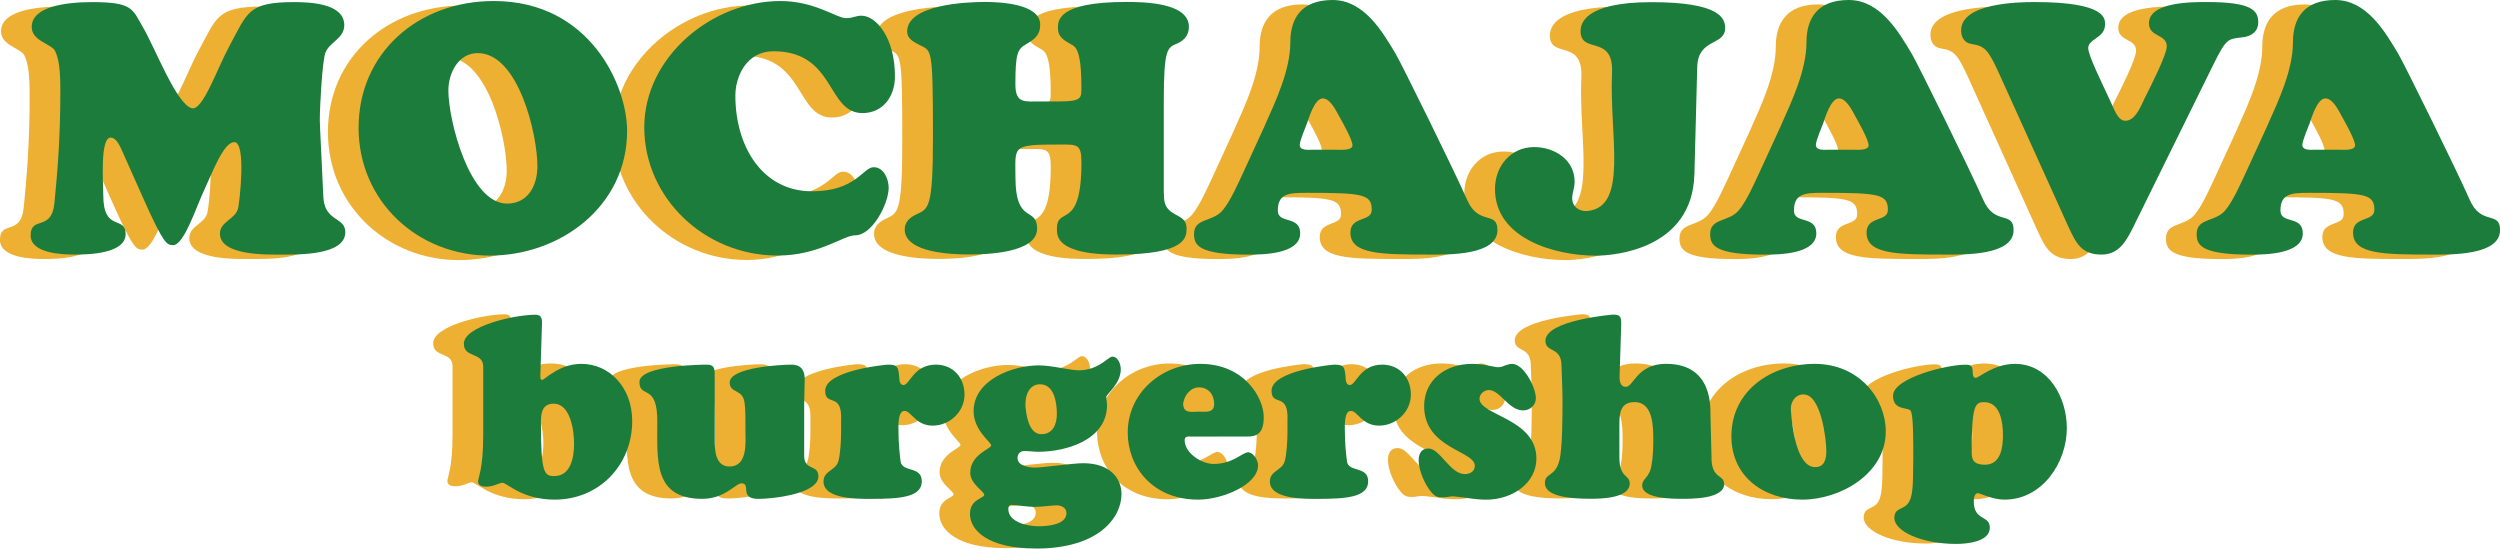 <?xml version="1.0" encoding="UTF-8"?>
<svg id="_レイヤー_1" data-name="レイヤー 1" xmlns="http://www.w3.org/2000/svg" viewBox="0 0 461.84 101.33">
  <defs>
    <style>
      .cls-1 {
        fill: #edb033;
      }

      .cls-2 {
        fill: #1c7c3b;
      }
    </style>
  </defs>
  <g>
    <path class="cls-1" d="m17.03,29.01c-.39-.84-1.1-2.77-2.26-2.77-2,0-1.36,8.52-1.36,10.64,0,6.9,4.13,3.68,4.13,7.16,0,3.68-6.9,3.81-9.42,3.81-2.26,0-8.13-.19-8.13-3.55,0-3.68,3.87-.64,4.39-5.93.52-5.42,1.1-11.42,1.1-20.77,0-3.87-.26-5.87-.97-7.35C3.87,8.88.19,8.43.19,5.79.19,2.11,6.19,1.21,11.35,1.21c7.55,0,7.42,1.29,9.35,4.58,2.26,3.81,6.26,14.39,9.1,15.03,2,.45,4.65-7.35,6.97-11.61,3.29-6.06,3.35-8,11.87-8,2.84,0,9.29.19,9.29,4.26,0,2.58-2.9,3.1-3.55,5.29-.52,1.81-.97,9.42-.97,12.32,0,.97.39,8.06.65,14.06.19,4.71,4.06,3.68,4.06,6.58,0,4.32-8.84,4.13-11.68,4.13-2.64,0-11.48.26-11.48-3.87,0-2.26,2.9-2.64,3.36-4.71.26-1.1,1.55-12.19-.71-12.19-2,0-4.06,5.68-5.61,8.97-1.42,2.97-3.74,10.32-5.81,10.06-1.03-.13-1.55,0-5.42-8.71l-3.74-8.39Z"/>
    <path class="cls-1" d="m60.58,24.37c0-13.68,10.9-23.35,24.97-23.35,17.81,0,24.64,15.68,24.64,24,0,13.87-12.26,23.03-25.42,23.03s-24.19-9.93-24.19-23.68Zm22-13.74c-3.61,0-5.42,3.74-5.42,6.9,0,5.48,3.87,20.9,10.84,20.9,3.94,0,5.61-3.42,5.61-6.9,0-5.87-3.48-20.9-11.03-20.9Z"/>
    <path class="cls-1" d="m138.51,1.01c6.32,0,10.39,3.16,12.06,3.16,1.42,0,1.81-.45,2.9-.45,2.71,0,6.19,4.06,6.19,11.22,0,3.68-2.19,6.77-6,6.77-6.64,0-4.97-11.42-16.45-11.42-4.97,0-7.03,4.64-7.03,8.19,0,9.55,5.1,17.68,14.13,17.68,8.19,0,9.42-4.45,11.42-4.45,1.87,0,2.77,2.19,2.77,3.81,0,2.84-2.97,8.77-6.19,8.77-2.19,0-6.71,3.74-14.32,3.74-13.55,0-24.64-10.71-24.64-23.68S125.8,1.01,138.51,1.01Z"/>
    <path class="cls-1" d="m209.34,36.49c0,1.94.26,2.9,2,3.87,1.29.71,2.19,1.1,2.19,2.71s-.13,4.77-12.84,4.77c-2.84,0-11.1-.06-11.1-4.39-.26-4.97,4.52.52,4.52-12.58,0-3.48-.77-3.35-4-3.35-9.03,0-8.19.26-8.19,6.06,0,8.84,4,5.29,4,9.48,0,4.52-9.42,4.77-12.52,4.77s-11.94-.26-11.94-4.65c0-1.35.97-2.19,2.06-2.71,2.32-1.1,3.16-.9,3.16-14.39,0-17.16-.26-15.74-2.64-17.03-.97-.52-2.13-1.1-2.13-2.39,0-4.97,10.77-5.48,14.39-5.48,2.71,0,10.19.32,10.19,4.19,0,2-1.1,2.71-2.58,3.61-1.61.9-2,1.68-2,7.42,0,3.61,1.68,3.16,4.77,3.16h3.29c4.26,0,4.13-.64,4.13-2.64,0-7.03-1.1-7.48-1.94-7.93-1.23-.71-2.39-1.29-2.39-2.97,0-1.23-.26-4.84,12.58-4.84,3.03,0,11.61.06,11.61,4.58,0,1.42-.71,2.39-2,3.03-1.94.84-2.64.65-2.64,10.9v16.77Z"/>
    <path class="cls-1" d="m228.05,23.85c2-4.45,4.65-10.13,4.65-15.22,0-4.45,2.06-7.81,7.81-7.81s9.16,5.74,11.68,10c1.1,1.87,10.84,21.61,13.16,26.9,2.13,4.9,5.61,1.94,5.61,5.61,0,4.71-9.16,4.52-12.39,4.52-9.23,0-14.77-.06-14.77-4.06,0-3.1,3.94-1.94,3.94-4.19,0-2.9-1.61-3.16-12-3.16-3.35,0-5.35.13-5.35,3.29,0,2.52,4.13.84,4.13,4.19,0,3.87-6.97,3.94-9.55,3.94-9.23,0-10.06-1.74-10.06-3.81,0-3.03,3.48-2.13,5.35-4.45,1.42-1.74,2.77-4.84,3.74-6.9l4.06-8.84Zm13.55,4.64c.65,0,2.58.13,2.58-.84s-1.87-4.32-2.39-5.23c-.58-1.03-1.68-3.42-3.1-3.42-1.55,0-2.64,3.87-2.9,4.58-.26.71-1.35,3.23-1.35,4,0,1.1,1.61.9,2.32.9h4.84Z"/>
    <path class="cls-1" d="m307.34,33.08c-.39,13.68-14.58,14.97-18.19,14.97-7.48,0-18.64-3.1-18.64-12.32,0-4.19,2.9-7.74,7.23-7.74,3.74,0,7.48,2.32,7.48,6.39,0,1.1-.45,2.19-.45,3.03,0,1.61,1.29,2.52,2.84,2.39,7.61-.77,4-13.93,4.52-25.55.32-7.16-5.81-3.35-5.81-7.68,0-1.23.52-5.35,13.1-5.35s13.61,2.97,13.61,4.77c0,3.35-5.03,1.81-5.16,7.23l-.52,19.87Z"/>
    <path class="cls-1" d="m323.4,23.85c2-4.45,4.65-10.13,4.65-15.22,0-4.45,2.06-7.81,7.81-7.81s9.16,5.74,11.68,10c1.1,1.87,10.84,21.61,13.16,26.9,2.13,4.9,5.61,1.94,5.61,5.61,0,4.71-9.16,4.52-12.39,4.52-9.23,0-14.77-.06-14.77-4.06,0-3.1,3.94-1.94,3.94-4.19,0-2.9-1.61-3.16-12-3.16-3.35,0-5.35.13-5.35,3.29,0,2.52,4.13.84,4.13,4.19,0,3.87-6.97,3.94-9.55,3.94-9.23,0-10.06-1.74-10.06-3.81,0-3.03,3.48-2.13,5.35-4.45,1.42-1.74,2.77-4.84,3.74-6.9l4.06-8.84Zm13.55,4.64c.65,0,2.58.13,2.58-.84s-1.87-4.32-2.39-5.23c-.58-1.03-1.68-3.42-3.1-3.42-1.55,0-2.64,3.87-2.9,4.58-.26.71-1.35,3.23-1.35,4,0,1.1,1.61.9,2.32.9h4.84Z"/>
    <path class="cls-1" d="m388.69,42.24c-1.36,2.65-2.64,5.61-6.13,5.61-3.74,0-4.71-2.13-6.13-5.16l-12.84-28.39c-1.94-4.19-2.52-4.97-5.03-5.35-1.29-.19-1.94-1.16-1.94-2.52,0-4.97,10.26-5.23,13.55-5.23,13.55,0,13.03,3.23,13.03,4.19,0,2.45-3.1,2.58-3.1,4.32,0,1.36,2.52,6.39,4.06,9.74.58,1.1,1.29,3.61,2.71,3.68,2.13.13,3.23-3.48,4-4.84.77-1.55,3.74-7.35,3.74-8.9,0-2.32-3.29-1.68-3.29-4.26,0-4,8.13-3.93,10.71-3.93,8.13,0,9.48,1.48,9.48,3.74,0,1.74-1.29,2.58-2.84,2.77-2.77.32-3.03.13-5.48,5.1l-14.51,29.42Z"/>
    <path class="cls-1" d="m413.27,23.85c2-4.45,4.65-10.13,4.65-15.22,0-4.45,2.06-7.81,7.81-7.81s9.16,5.74,11.68,10c1.1,1.87,10.84,21.61,13.16,26.9,2.13,4.9,5.61,1.94,5.61,5.61,0,4.71-9.16,4.52-12.39,4.52-9.23,0-14.77-.06-14.77-4.06,0-3.1,3.94-1.94,3.94-4.19,0-2.9-1.61-3.16-12-3.16-3.35,0-5.35.13-5.35,3.29,0,2.52,4.13.84,4.13,4.19,0,3.87-6.97,3.94-9.55,3.94-9.23,0-10.06-1.74-10.06-3.81,0-3.03,3.48-2.13,5.35-4.45,1.42-1.74,2.77-4.84,3.74-6.9l4.06-8.84Zm13.55,4.64c.65,0,2.58.13,2.58-.84s-1.87-4.32-2.39-5.23c-.58-1.03-1.68-3.42-3.1-3.42-1.55,0-2.64,3.87-2.9,4.58-.26.71-1.35,3.23-1.35,4,0,1.1,1.61.9,2.32.9h4.84Z"/>
  </g>
  <g>
    <path class="cls-2" d="m22.7,28.19c-.39-.84-1.1-2.77-2.26-2.77-2,0-1.36,8.52-1.36,10.64,0,6.9,4.13,3.68,4.13,7.16,0,3.68-6.9,3.81-9.42,3.81-2.26,0-8.13-.19-8.13-3.55,0-3.68,3.87-.64,4.39-5.93.52-5.42,1.1-11.42,1.1-20.77,0-3.87-.26-5.87-.97-7.35-.65-1.36-4.32-1.81-4.32-4.45C5.86,1.29,11.86.39,17.02.39c7.55,0,7.42,1.29,9.35,4.58,2.26,3.81,6.26,14.39,9.1,15.03,2,.45,4.65-7.35,6.97-11.61,3.29-6.06,3.35-8,11.87-8,2.84,0,9.29.19,9.29,4.26,0,2.58-2.9,3.1-3.55,5.29-.52,1.81-.97,9.42-.97,12.32,0,.97.39,8.06.65,14.06.19,4.71,4.06,3.68,4.06,6.58,0,4.32-8.84,4.13-11.68,4.13-2.64,0-11.48.26-11.48-3.87,0-2.26,2.9-2.64,3.36-4.71.26-1.1,1.55-12.19-.71-12.19-2,0-4.06,5.68-5.61,8.97-1.42,2.97-3.74,10.32-5.81,10.06-1.03-.13-1.55,0-5.42-8.71l-3.74-8.39Z"/>
    <path class="cls-2" d="m66.25,23.55C66.25,9.87,77.15.19,91.21.19c17.81,0,24.64,15.68,24.64,24,0,13.87-12.26,23.03-25.42,23.03s-24.19-9.93-24.19-23.68Zm22-13.74c-3.61,0-5.42,3.74-5.42,6.9,0,5.48,3.87,20.9,10.84,20.9,3.94,0,5.61-3.42,5.61-6.9,0-5.87-3.48-20.9-11.03-20.9Z"/>
    <path class="cls-2" d="m144.18.19c6.32,0,10.39,3.16,12.06,3.16,1.42,0,1.81-.45,2.9-.45,2.71,0,6.19,4.06,6.19,11.22,0,3.68-2.19,6.77-6,6.77-6.64,0-4.97-11.42-16.45-11.42-4.97,0-7.03,4.64-7.03,8.19,0,9.55,5.1,17.68,14.13,17.68,8.19,0,9.42-4.45,11.42-4.45,1.87,0,2.77,2.19,2.77,3.81,0,2.84-2.97,8.77-6.19,8.77-2.19,0-6.71,3.74-14.32,3.74-13.55,0-24.64-10.71-24.64-23.68S131.47.19,144.18.19Z"/>
    <path class="cls-2" d="m215.01,35.67c0,1.94.26,2.9,2,3.87,1.29.71,2.19,1.1,2.19,2.71s-.13,4.77-12.84,4.77c-2.84,0-11.1-.06-11.1-4.39-.26-4.97,4.52.52,4.52-12.58,0-3.48-.77-3.35-4-3.35-9.03,0-8.19.26-8.19,6.06,0,8.84,4,5.29,4,9.48,0,4.52-9.42,4.77-12.52,4.77s-11.94-.26-11.94-4.65c0-1.35.97-2.19,2.06-2.71,2.32-1.1,3.16-.9,3.16-14.39,0-17.16-.26-15.74-2.64-17.03-.97-.52-2.13-1.1-2.13-2.39,0-4.97,10.77-5.48,14.39-5.48,2.71,0,10.19.32,10.19,4.19,0,2-1.1,2.71-2.58,3.61-1.61.9-2,1.68-2,7.42,0,3.61,1.68,3.16,4.77,3.16h3.29c4.26,0,4.13-.64,4.13-2.64,0-7.03-1.1-7.48-1.94-7.93-1.23-.71-2.39-1.29-2.39-2.97,0-1.23-.26-4.84,12.58-4.84,3.03,0,11.61.06,11.61,4.58,0,1.42-.71,2.39-2,3.03-1.94.84-2.64.65-2.64,10.9v16.77Z"/>
    <path class="cls-2" d="m233.72,23.03c2-4.45,4.65-10.13,4.65-15.22,0-4.45,2.06-7.81,7.81-7.81s9.16,5.74,11.68,10c1.1,1.87,10.84,21.61,13.16,26.9,2.13,4.9,5.61,1.94,5.61,5.61,0,4.71-9.16,4.52-12.39,4.52-9.23,0-14.77-.06-14.77-4.06,0-3.1,3.94-1.94,3.94-4.19,0-2.9-1.61-3.16-12-3.16-3.35,0-5.35.13-5.35,3.29,0,2.52,4.13.84,4.13,4.19,0,3.87-6.97,3.94-9.55,3.94-9.23,0-10.06-1.74-10.06-3.81,0-3.03,3.48-2.13,5.35-4.45,1.42-1.74,2.77-4.84,3.74-6.9l4.06-8.84Zm13.55,4.64c.65,0,2.58.13,2.58-.84s-1.87-4.32-2.39-5.23c-.58-1.03-1.68-3.42-3.1-3.42-1.55,0-2.64,3.87-2.9,4.58-.26.71-1.35,3.23-1.35,4,0,1.1,1.61.9,2.32.9h4.84Z"/>
    <path class="cls-2" d="m313.01,32.26c-.39,13.68-14.58,14.97-18.19,14.97-7.48,0-18.64-3.1-18.64-12.32,0-4.19,2.9-7.74,7.23-7.74,3.74,0,7.48,2.32,7.48,6.39,0,1.1-.45,2.19-.45,3.03,0,1.61,1.29,2.52,2.84,2.39,7.61-.77,4-13.93,4.52-25.55.32-7.16-5.81-3.35-5.81-7.68,0-1.23.52-5.35,13.1-5.35s13.61,2.97,13.61,4.77c0,3.35-5.03,1.81-5.16,7.23l-.52,19.87Z"/>
    <path class="cls-2" d="m329.07,23.03c2-4.45,4.65-10.13,4.65-15.22,0-4.45,2.06-7.81,7.81-7.81s9.16,5.74,11.68,10c1.1,1.87,10.84,21.61,13.16,26.9,2.13,4.9,5.61,1.94,5.61,5.61,0,4.71-9.16,4.52-12.39,4.52-9.23,0-14.77-.06-14.77-4.06,0-3.1,3.94-1.94,3.94-4.19,0-2.9-1.61-3.16-12-3.16-3.35,0-5.35.13-5.35,3.29,0,2.52,4.13.84,4.13,4.19,0,3.87-6.97,3.94-9.55,3.94-9.23,0-10.06-1.74-10.06-3.81,0-3.03,3.48-2.13,5.35-4.45,1.42-1.74,2.77-4.84,3.74-6.9l4.06-8.84Zm13.55,4.64c.65,0,2.58.13,2.58-.84s-1.87-4.32-2.39-5.23c-.58-1.03-1.68-3.42-3.1-3.42-1.55,0-2.64,3.87-2.9,4.58-.26.71-1.35,3.23-1.35,4,0,1.1,1.61.9,2.32.9h4.84Z"/>
    <path class="cls-2" d="m394.36,41.42c-1.36,2.65-2.64,5.61-6.13,5.61-3.74,0-4.71-2.13-6.13-5.16l-12.84-28.39c-1.94-4.19-2.52-4.97-5.03-5.35-1.29-.19-1.94-1.16-1.94-2.52,0-4.97,10.26-5.23,13.55-5.23,13.55,0,13.03,3.23,13.03,4.19,0,2.45-3.1,2.58-3.1,4.32,0,1.36,2.52,6.39,4.06,9.74.58,1.1,1.29,3.61,2.71,3.68,2.13.13,3.23-3.48,4-4.84.77-1.55,3.74-7.35,3.74-8.9,0-2.32-3.29-1.68-3.29-4.26,0-4,8.13-3.93,10.71-3.93,8.13,0,9.48,1.48,9.48,3.74,0,1.74-1.29,2.58-2.84,2.77-2.77.32-3.03.13-5.48,5.1l-14.51,29.42Z"/>
    <path class="cls-2" d="m418.94,23.03c2-4.45,4.65-10.13,4.65-15.22,0-4.45,2.06-7.81,7.81-7.81s9.16,5.74,11.68,10c1.1,1.87,10.84,21.61,13.16,26.9,2.13,4.9,5.61,1.94,5.61,5.61,0,4.71-9.16,4.52-12.39,4.52-9.23,0-14.77-.06-14.77-4.06,0-3.1,3.94-1.94,3.94-4.19,0-2.9-1.61-3.16-12-3.16-3.35,0-5.35.13-5.35,3.29,0,2.52,4.13.84,4.13,4.19,0,3.87-6.97,3.94-9.55,3.94-9.23,0-10.06-1.74-10.06-3.81,0-3.03,3.48-2.13,5.35-4.45,1.42-1.74,2.77-4.84,3.74-6.9l4.06-8.84Zm13.55,4.64c.65,0,2.58.13,2.58-.84s-1.87-4.32-2.39-5.23c-.58-1.03-1.68-3.42-3.1-3.42-1.55,0-2.64,3.87-2.9,4.58-.26.71-1.35,3.23-1.35,4,0,1.1,1.61.9,2.32.9h4.84Z"/>
  </g>
  <g>
    <path class="cls-1" d="m94.16,69.34c0,.24-.05.76.33.76.24,0,1-.76,2.25-1.48,1.24-.76,2.91-1.48,5.02-1.48,5.06,0,9.36,4.25,9.36,10.56,0,8.17-6.12,14.52-14.33,14.52-6.02,0-8.84-3.11-9.6-3.11s-1.53.72-3.11.72c-.67,0-1.43-.19-1.43-.96s.95-2.29.95-8.5v-12.71c0-2.77-3.58-1.53-3.58-4.25,0-3.2,9.27-5.35,13.23-5.35,1.29,0,1.24,1,1.19,2.05l-.29,9.22Zm2.44,5.16c-2.1,0-2.34,1.72-2.34,3.34,0,9.27.53,10.03,2.44,10.03,3.15,0,3.68-3.58,3.68-6.02,0-2.25-.62-7.36-3.77-7.36Z"/>
    <path class="cls-1" d="m126.36,81.24c0,1.91.14,4.87,2.72,4.87,3.44,0,2.96-4.49,2.96-6.78,0-1.58.05-3.63-.19-5.16-.38-2.39-2.72-1.58-2.72-3.58,0-2.82,9.6-3.3,11.42-3.3,1.72,0,2.44,1,2.44,2.68,0,1.53-.1,3.01-.1,4.54v9.6c0,2.87,2.63,1.53,2.63,3.82,0,3.25-8.46,4.16-11.08,4.16-3.68,0-1.24-2.87-3.15-2.87-.53,0-1.29.72-2.44,1.43-1.15.72-2.68,1.43-4.78,1.43-9.08,0-8.31-7.17-8.31-14.33s-3.3-4.11-3.3-7.26,12.04-3.2,12.42-3.2c1.34,0,1.48.62,1.48,1.82v12.14Z"/>
    <path class="cls-1" d="m149.73,77.08c0-4.68-2.96-2.05-2.96-4.97,0-3.77,11.18-4.83,11.61-4.83,1.82,0,1.86.48,2.05,2.1.05.57,0,1.67.81,1.67,1.15,0,1.86-3.77,5.97-3.77,3.2,0,5.3,2.39,5.3,5.54s-2.72,5.73-5.88,5.73-3.97-2.72-5.21-2.72c-1.34,0-1.1,3.2-1.1,4.06,0,1.43.14,3.44.38,5.26.29,2.1,3.92.81,3.92,3.68,0,3.01-4.2,3.25-9.46,3.25-2.2,0-8.7.1-8.7-3.2,0-2.01,2.2-2.01,2.72-3.68.38-1.19.53-3.92.53-5.26v-2.87Z"/>
    <path class="cls-1" d="m185.7,101.25c-8.84,0-12.18-3.34-12.18-6.4,0-2.77,2.63-2.82,2.63-3.54,0-.62-2.58-1.96-2.58-4.06,0-3.39,3.87-4.4,3.87-5.06,0-.57-3.25-2.77-3.25-6.31,0-5.78,7.21-8.46,12.04-8.46,2.44,0,5.73.91,7.41.91,3.63,0,5.45-2.53,6.16-2.53,1.1,0,1.58,1.43,1.58,2.34,0,2.68-2.68,4.59-2.68,5.11,0,.48.14,1,.14,1.48,0,6.45-7.5,8.65-12.76,8.65-.81,0-1.62-.14-2.48-.14-.81,0-1.29.53-1.29,1.29,0,1.48,2.1,1.77,3.2,1.77,1.48,0,7.02-.81,8.93-.81,4.97,0,7.07,2.82,7.07,5.69,0,4.3-4.11,10.08-15.81,10.08Zm.48-4.11c1.58,0,5.16-.24,5.16-2.44,0-1-.96-1.43-1.86-1.43-.72,0-2.58.29-4.11.29-1.1,0-3.68-.38-4.2-.38-.43,0-.57.43-.57.76,0,2.53,3.73,3.2,5.59,3.2Zm.29-26.23c-1.86,0-2.68,1.77-2.68,3.44,0,1.82.48,5.78,2.91,5.78,2.15,0,2.87-1.86,2.87-3.73,0-1.96-.43-5.49-3.11-5.49Z"/>
    <path class="cls-1" d="m214.47,80.57c-.53,0-1.29-.14-1.29.67,0,2.39,3.11,4.4,5.35,4.4,3.58,0,5.35-2.15,6.35-2.15s1.86,1.48,1.86,2.39c0,3.68-6.74,6.35-11.04,6.35-8.6,0-13.04-6.21-13.04-12.37,0-7.36,6.26-12.71,13.42-12.71,8.12,0,11.71,6.26,11.71,9.84,0,3.15-1.43,3.58-2.96,3.58h-10.37Zm4.16-6.02c0-1.72-1.05-3.06-2.82-3.06-1.58,0-2.87,1.62-2.87,3.15,0,1.72,1.62,1.34,2.87,1.34s2.82.29,2.82-1.43Z"/>
    <path class="cls-1" d="m232.19,77.08c0-4.68-2.96-2.05-2.96-4.97,0-3.77,11.18-4.83,11.61-4.83,1.82,0,1.86.48,2.05,2.1.05.57,0,1.67.81,1.67,1.15,0,1.86-3.77,5.97-3.77,3.2,0,5.3,2.39,5.3,5.54s-2.72,5.73-5.88,5.73-3.97-2.72-5.21-2.72c-1.34,0-1.1,3.2-1.1,4.06,0,1.43.14,3.44.38,5.26.29,2.1,3.92.81,3.92,3.68,0,3.01-4.2,3.25-9.46,3.25-2.2,0-8.7.1-8.7-3.2,0-2.01,2.2-2.01,2.72-3.68.38-1.19.53-3.92.53-5.26v-2.87Z"/>
    <path class="cls-1" d="m269.12,67.43c.86.14,1.62.33,1.96.33.48,0,.86-.14,1.29-.33.43-.14.86-.29,1.29-.29,2.2,0,4.4,4.4,4.4,6.35,0,1.29-1.1,2.25-2.34,2.25-2.72,0-4.25-3.77-6.35-3.77-.86,0-1.72.72-1.72,1.62,0,3.06,10.51,3.63,10.51,11.04,0,4.49-4.35,7.6-9.32,7.6-.96,0-2.34-.14-3.54-.33-1.19-.14-2.25-.29-2.53-.29-.33,0-.62.05-.96.1-.29.05-.57.1-.91.1-.96,0-1.43-.14-2.1-.91-1.19-1.34-2.39-4.06-2.39-5.88,0-1.24.43-2.25,1.82-2.25,2.1,0,4.01,4.73,6.69,4.73.96,0,1.86-.48,1.86-1.53,0-2.82-9.36-3.15-9.36-11.04,0-4.78,3.92-7.79,8.84-7.79.96,0,1.96.1,2.87.29Z"/>
    <path class="cls-1" d="m310.5,84.44c0,4.06,2.34,3.06,2.34,4.92,0,2.77-6.12,2.72-7.88,2.72-1.48,0-7.26,0-7.26-2.44,0-1.39,1.34-1.34,1.72-3.77.29-1.53.33-3.2.33-4.78,0-2.39-.05-6.88-3.44-6.88-2.91,0-2.82,2.48-2.82,4.63v5.54c0,3.97,1.91,3.15,1.91,4.87,0,2.77-5.45,2.82-7.26,2.82-6.83,0-8.41-1.43-8.41-2.91,0-1.91,1.86-1.05,2.68-4.16.57-2.25.57-8.55.57-11.18,0-2.15-.14-4.35-.19-6.5-.1-3.39-2.96-2.2-2.96-4.44,0-3.82,12.42-4.83,12.47-4.83,1.43,0,1.53.43,1.53,1.82l-.29,9.08c-.05.91-.1,2.44,1.15,2.44,1.43,0,2.05-4.25,7.41-4.25,8.79,0,8.17,8.27,8.22,9.6l.19,7.69Z"/>
    <path class="cls-1" d="m314.18,80.52c0-8.55,7.5-13.38,15.38-13.38,8.36,0,13.14,6.55,13.14,12.47,0,7.84-8.41,12.61-15.43,12.61s-13.09-4.16-13.09-11.71Zm13.33-7.74c-1.58,0-2.44,1.48-2.34,2.87.19,3.01,1.05,10.37,4.35,10.56,1.82.1,2.2-1.43,2.2-2.96,0-2.15-.96-10.46-4.2-10.46Z"/>
    <path class="cls-1" d="m347.77,82.1c0-5.02-.29-6.12-.53-6.35-.62-.62-3.2,0-3.2-2.72,0-3.25,9.84-5.73,13.38-5.73,1.15,0,1.34.38,1.34,1.43,0,.33.05,1,.53,1,.67,0,3.34-2.58,7.26-2.58,6.26,0,9.6,6.26,9.6,11.85,0,6.4-4.54,13.23-11.51,13.23-2.25,0-4.49-1.19-4.92-1.19-.67,0-.76,1-.76,1.53,0,3.63,2.96,2.48,2.96,4.83,0,2.68-4.35,3.01-6.21,3.01-6.4,0-11.42-2.34-11.42-4.78,0-2.15,1.96-1.34,2.82-3.2.48-1,.67-2.39.67-7.69v-2.63Zm13.09-7.88c-1.72,0-2.29.72-2.29,9.41,0,1.58.76,2.15,2.44,2.15,2.96,0,3.34-3.2,3.34-5.49s-.48-6.07-3.49-6.07Z"/>
  </g>
  <g>
    <path class="cls-2" d="m99.83,69.42c0,.24-.05.76.33.76.24,0,1-.76,2.25-1.48,1.24-.76,2.91-1.48,5.02-1.48,5.06,0,9.36,4.25,9.36,10.56,0,8.17-6.12,14.52-14.33,14.52-6.02,0-8.84-3.11-9.6-3.11s-1.53.72-3.11.72c-.67,0-1.43-.19-1.43-.96s.95-2.29.95-8.5v-12.71c0-2.77-3.58-1.53-3.58-4.25,0-3.2,9.27-5.35,13.23-5.35,1.29,0,1.24,1,1.19,2.05l-.29,9.22Zm2.44,5.16c-2.1,0-2.34,1.72-2.34,3.34,0,9.27.53,10.03,2.44,10.03,3.15,0,3.68-3.58,3.68-6.02,0-2.25-.62-7.36-3.77-7.36Z"/>
    <path class="cls-2" d="m132.03,81.31c0,1.91.14,4.87,2.72,4.87,3.44,0,2.96-4.49,2.96-6.78,0-1.58.05-3.63-.19-5.16-.38-2.39-2.72-1.58-2.72-3.58,0-2.82,9.6-3.3,11.42-3.3,1.72,0,2.44,1,2.44,2.68,0,1.53-.1,3.01-.1,4.54v9.6c0,2.87,2.63,1.53,2.63,3.82,0,3.25-8.46,4.16-11.08,4.16-3.68,0-1.24-2.87-3.15-2.87-.53,0-1.29.72-2.44,1.43-1.15.72-2.68,1.43-4.78,1.43-9.08,0-8.31-7.17-8.31-14.33s-3.3-4.11-3.3-7.26,12.04-3.2,12.42-3.2c1.34,0,1.48.62,1.48,1.82v12.14Z"/>
    <path class="cls-2" d="m155.4,77.16c0-4.68-2.96-2.05-2.96-4.97,0-3.77,11.18-4.83,11.61-4.83,1.82,0,1.86.48,2.05,2.1.05.57,0,1.67.81,1.67,1.15,0,1.86-3.77,5.97-3.77,3.2,0,5.3,2.39,5.3,5.54s-2.72,5.73-5.88,5.73-3.97-2.72-5.21-2.72c-1.34,0-1.1,3.2-1.1,4.06,0,1.43.14,3.44.38,5.26.29,2.1,3.92.81,3.92,3.68,0,3.01-4.2,3.25-9.46,3.25-2.2,0-8.7.1-8.7-3.2,0-2.01,2.2-2.01,2.72-3.68.38-1.19.53-3.92.53-5.26v-2.87Z"/>
    <path class="cls-2" d="m191.37,101.33c-8.84,0-12.18-3.34-12.18-6.4,0-2.77,2.63-2.82,2.63-3.54,0-.62-2.58-1.96-2.58-4.06,0-3.39,3.87-4.4,3.87-5.06,0-.57-3.25-2.77-3.25-6.31,0-5.78,7.21-8.46,12.04-8.46,2.44,0,5.73.91,7.41.91,3.63,0,5.45-2.53,6.16-2.53,1.1,0,1.58,1.43,1.58,2.34,0,2.68-2.68,4.59-2.68,5.11,0,.48.14,1,.14,1.48,0,6.45-7.5,8.65-12.76,8.65-.81,0-1.62-.14-2.48-.14-.81,0-1.29.53-1.29,1.29,0,1.48,2.1,1.77,3.2,1.77,1.48,0,7.02-.81,8.93-.81,4.97,0,7.07,2.82,7.07,5.69,0,4.3-4.11,10.08-15.81,10.08Zm.48-4.11c1.58,0,5.16-.24,5.16-2.44,0-1-.96-1.43-1.86-1.43-.72,0-2.58.29-4.11.29-1.1,0-3.68-.38-4.2-.38-.43,0-.57.43-.57.76,0,2.53,3.73,3.2,5.59,3.2Zm.29-26.23c-1.86,0-2.68,1.77-2.68,3.44,0,1.82.48,5.78,2.91,5.78,2.15,0,2.87-1.86,2.87-3.73,0-1.96-.43-5.49-3.11-5.49Z"/>
    <path class="cls-2" d="m220.14,80.64c-.53,0-1.29-.14-1.29.67,0,2.39,3.11,4.4,5.35,4.4,3.58,0,5.35-2.15,6.35-2.15s1.86,1.48,1.86,2.39c0,3.68-6.74,6.35-11.04,6.35-8.6,0-13.04-6.21-13.04-12.37,0-7.36,6.26-12.71,13.42-12.71,8.12,0,11.71,6.26,11.71,9.84,0,3.15-1.43,3.58-2.96,3.58h-10.37Zm4.16-6.02c0-1.72-1.05-3.06-2.82-3.06-1.58,0-2.87,1.62-2.87,3.15,0,1.72,1.62,1.34,2.87,1.34s2.82.29,2.82-1.43Z"/>
    <path class="cls-2" d="m237.86,77.16c0-4.68-2.96-2.05-2.96-4.97,0-3.77,11.18-4.83,11.61-4.83,1.82,0,1.86.48,2.05,2.1.05.57,0,1.67.81,1.67,1.15,0,1.86-3.77,5.97-3.77,3.2,0,5.3,2.39,5.3,5.54s-2.72,5.73-5.88,5.73-3.97-2.72-5.21-2.72c-1.34,0-1.1,3.2-1.1,4.06,0,1.43.14,3.44.38,5.26.29,2.1,3.92.81,3.92,3.68,0,3.01-4.2,3.25-9.46,3.25-2.2,0-8.7.1-8.7-3.2,0-2.01,2.2-2.01,2.72-3.68.38-1.19.53-3.92.53-5.26v-2.87Z"/>
    <path class="cls-2" d="m274.79,67.51c.86.14,1.62.33,1.96.33.48,0,.86-.14,1.29-.33.43-.14.86-.29,1.29-.29,2.2,0,4.4,4.4,4.4,6.35,0,1.29-1.1,2.25-2.34,2.25-2.72,0-4.25-3.77-6.35-3.77-.86,0-1.72.72-1.72,1.62,0,3.06,10.51,3.63,10.51,11.04,0,4.49-4.35,7.6-9.32,7.6-.96,0-2.34-.14-3.54-.33-1.19-.14-2.25-.29-2.53-.29-.33,0-.62.05-.96.1-.29.05-.57.1-.91.1-.96,0-1.43-.14-2.1-.91-1.19-1.34-2.39-4.06-2.39-5.88,0-1.24.43-2.25,1.82-2.25,2.1,0,4.01,4.73,6.69,4.73.96,0,1.86-.48,1.86-1.53,0-2.82-9.36-3.15-9.36-11.04,0-4.78,3.92-7.79,8.84-7.79.96,0,1.96.1,2.87.29Z"/>
    <path class="cls-2" d="m316.17,84.51c0,4.06,2.34,3.06,2.34,4.92,0,2.77-6.12,2.72-7.88,2.72-1.48,0-7.26,0-7.26-2.44,0-1.39,1.34-1.34,1.72-3.77.29-1.53.33-3.2.33-4.78,0-2.39-.05-6.88-3.44-6.88-2.91,0-2.82,2.48-2.82,4.63v5.54c0,3.97,1.91,3.15,1.91,4.87,0,2.77-5.45,2.82-7.26,2.82-6.83,0-8.41-1.43-8.41-2.91,0-1.91,1.86-1.05,2.68-4.16.57-2.25.57-8.55.57-11.18,0-2.15-.14-4.35-.19-6.5-.1-3.39-2.96-2.2-2.96-4.44,0-3.82,12.42-4.83,12.47-4.83,1.43,0,1.53.43,1.53,1.82l-.29,9.08c-.05.91-.1,2.44,1.15,2.44,1.43,0,2.05-4.25,7.41-4.25,8.79,0,8.17,8.27,8.22,9.6l.19,7.69Z"/>
    <path class="cls-2" d="m319.85,80.6c0-8.55,7.5-13.38,15.38-13.38,8.36,0,13.14,6.55,13.14,12.47,0,7.84-8.41,12.61-15.43,12.61s-13.09-4.16-13.09-11.71Zm13.33-7.74c-1.58,0-2.44,1.48-2.34,2.87.19,3.01,1.05,10.37,4.35,10.56,1.82.1,2.2-1.43,2.2-2.96,0-2.15-.96-10.46-4.2-10.46Z"/>
    <path class="cls-2" d="m353.44,82.17c0-5.02-.29-6.12-.53-6.35-.62-.62-3.2,0-3.2-2.72,0-3.25,9.84-5.73,13.38-5.73,1.15,0,1.34.38,1.34,1.43,0,.33.05,1,.53,1,.67,0,3.34-2.58,7.26-2.58,6.26,0,9.6,6.26,9.6,11.85,0,6.4-4.54,13.23-11.51,13.23-2.25,0-4.49-1.19-4.92-1.19-.67,0-.76,1-.76,1.53,0,3.63,2.96,2.48,2.96,4.83,0,2.68-4.35,3.01-6.21,3.01-6.4,0-11.42-2.34-11.42-4.78,0-2.15,1.96-1.34,2.82-3.2.48-1,.67-2.39.67-7.69v-2.63Zm13.09-7.88c-1.72,0-2.29.72-2.29,9.41,0,1.58.76,2.15,2.44,2.15,2.96,0,3.34-3.2,3.34-5.49s-.48-6.07-3.49-6.07Z"/>
  </g>
</svg>